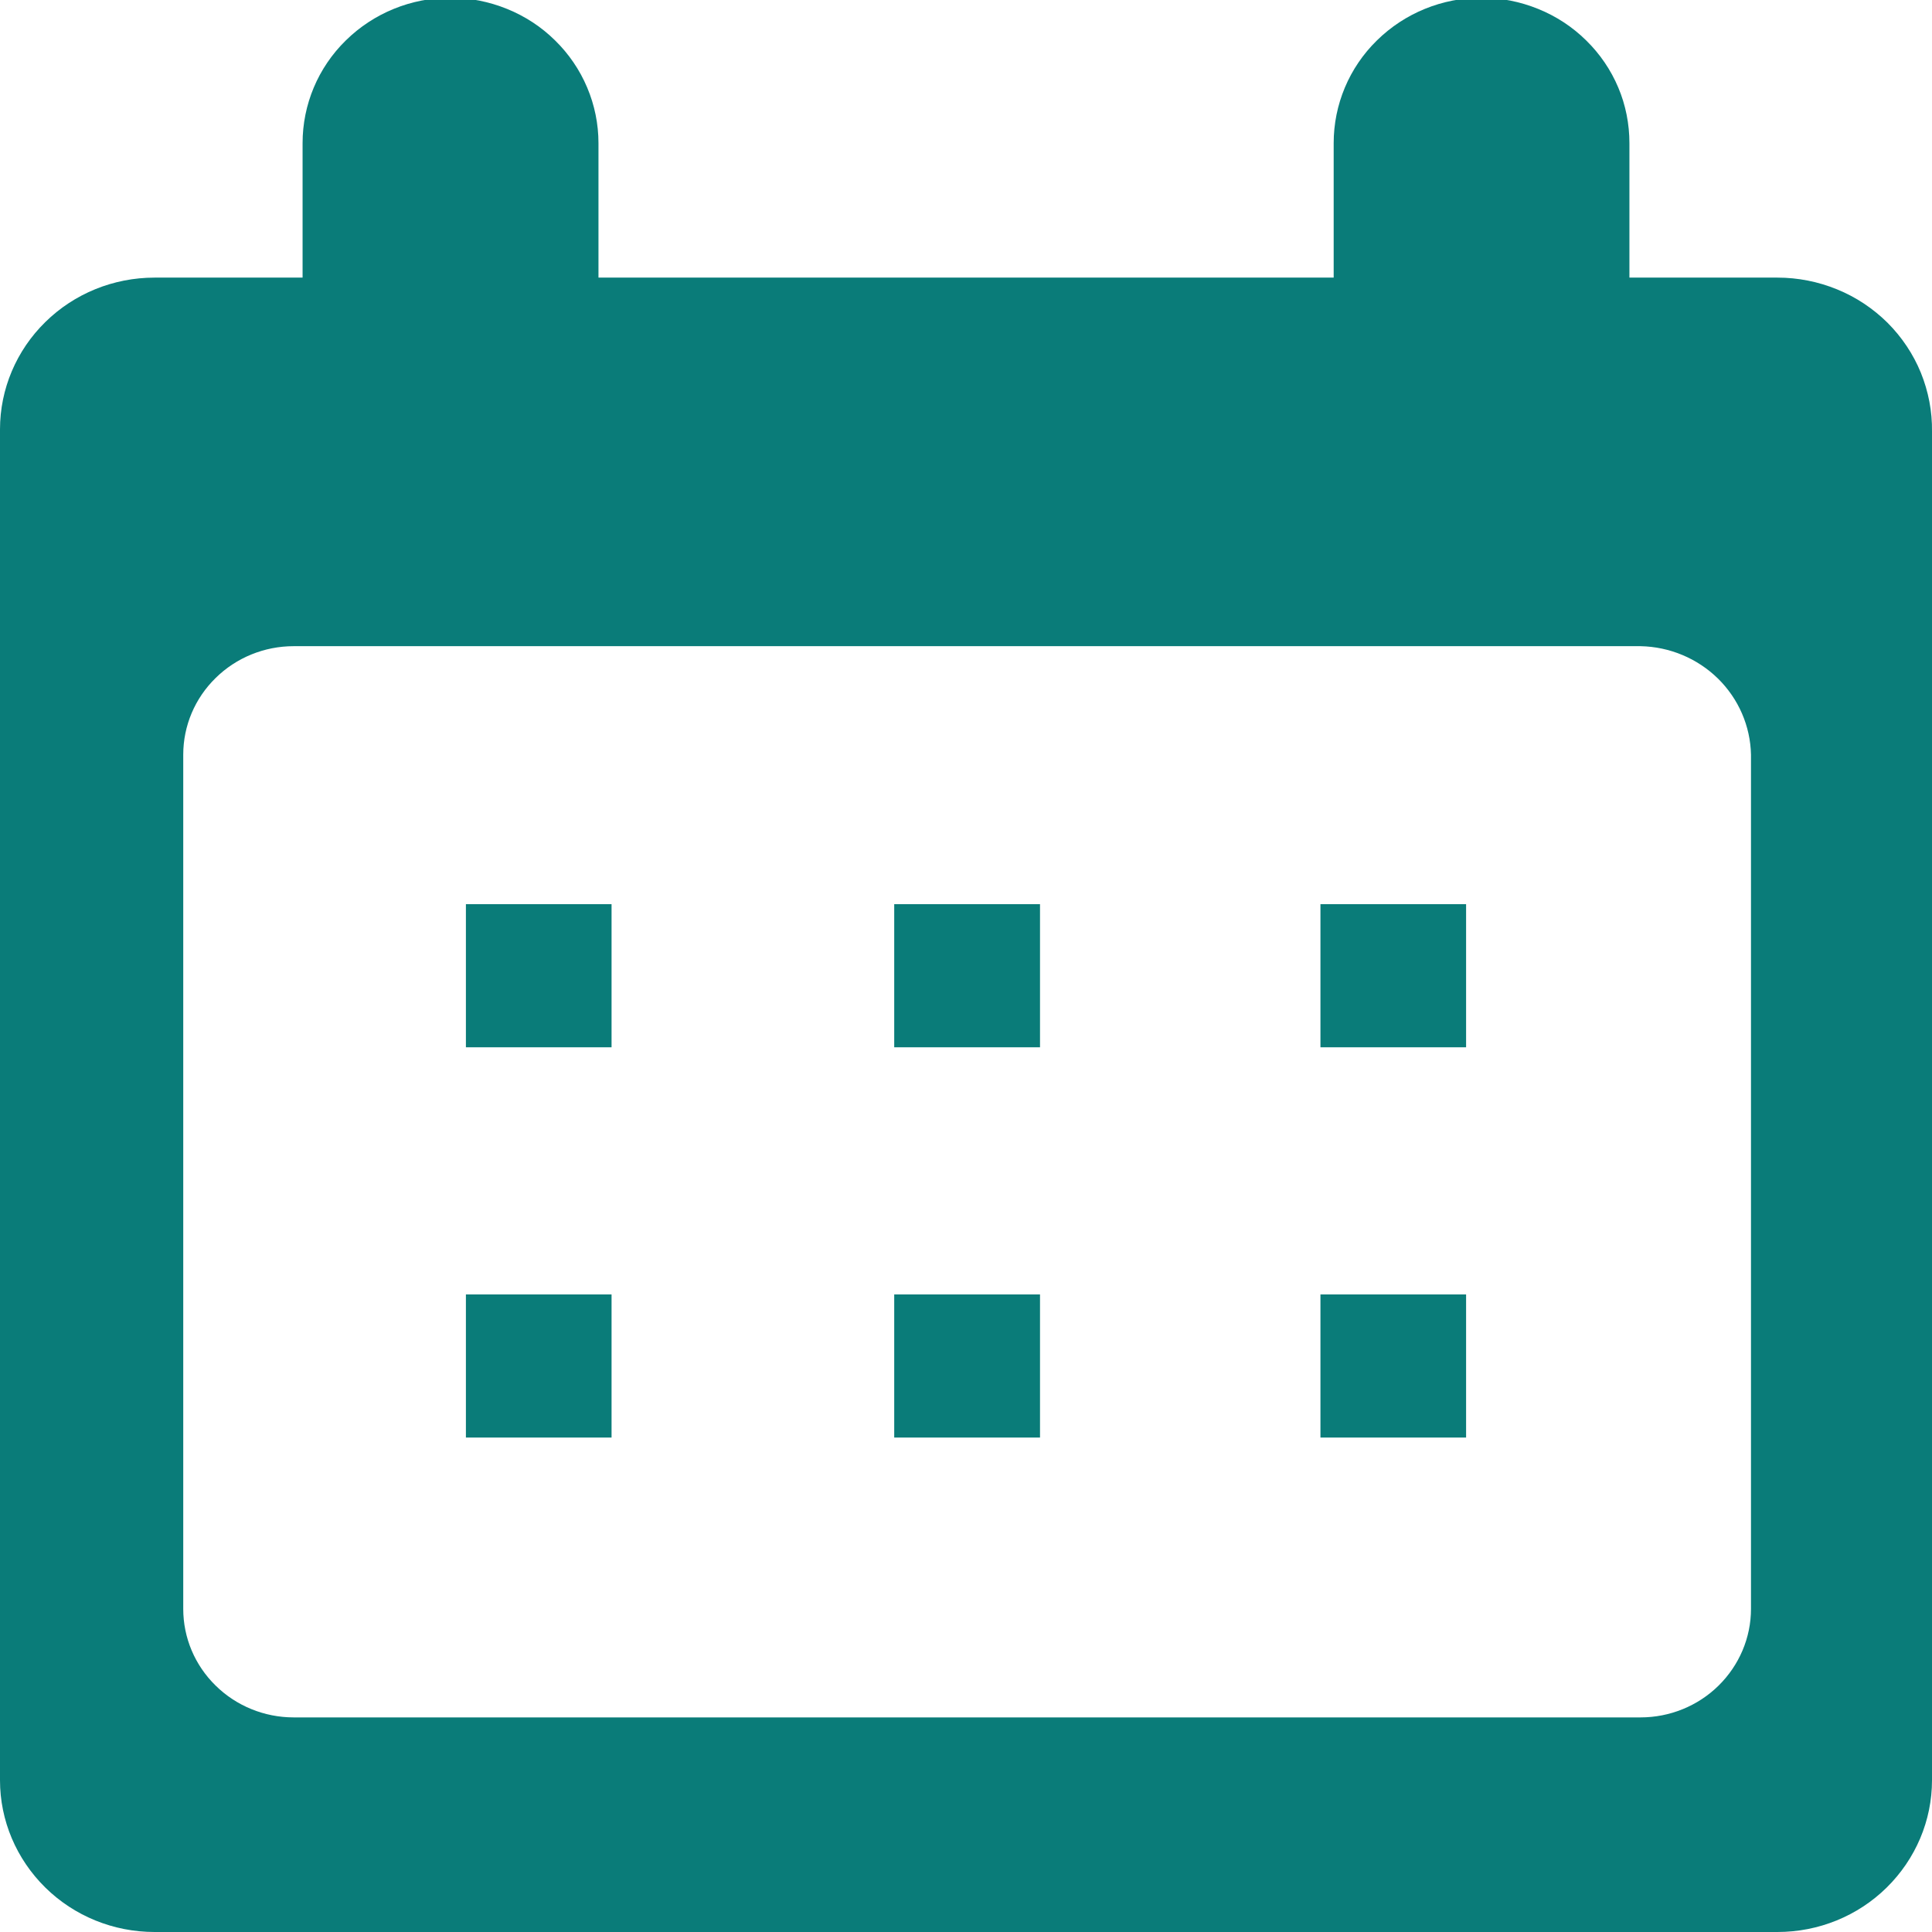 <svg width="13" height="13" viewBox="0 0 13 13" fill="none" xmlns="http://www.w3.org/2000/svg">
  <g clip-path="url(#clip0_3348_438)">
    <path d="M11.96 1.868H1.04C0.764 1.868 0.5 1.975 0.305 2.167C0.11 2.358 0 2.618 0 2.889V11.979C0 12.25 0.11 12.509 0.305 12.701C0.5 12.893 0.764 13 1.04 13H11.96C12.236 13 12.5 12.893 12.695 12.701C12.89 12.509 13 12.25 13 11.979V2.904C13.002 2.768 12.976 2.634 12.925 2.508C12.874 2.383 12.797 2.268 12.701 2.172C12.604 2.076 12.489 1.999 12.361 1.947C12.234 1.895 12.098 1.868 11.96 1.868ZM11.782 10.826C11.782 11.02 11.703 11.205 11.564 11.342C11.425 11.479 11.236 11.556 11.039 11.556H1.976C1.779 11.556 1.59 11.479 1.451 11.342C1.311 11.205 1.233 11.02 1.233 10.826V5.078C1.233 4.884 1.311 4.699 1.451 4.562C1.59 4.425 1.779 4.348 1.976 4.348H11.039C11.235 4.352 11.421 4.43 11.56 4.566C11.698 4.702 11.778 4.885 11.782 5.078V10.826Z" fill="#0A7C79" />
    <path d="M3.031 3.399C2.767 3.399 2.514 3.297 2.327 3.113C2.14 2.93 2.036 2.681 2.036 2.422V0.963C2.036 0.704 2.14 0.455 2.327 0.272C2.514 0.088 2.767 -0.015 3.031 -0.015C3.162 -0.015 3.291 0.011 3.412 0.06C3.533 0.109 3.643 0.181 3.735 0.272C3.827 0.362 3.901 0.47 3.951 0.589C4.001 0.707 4.027 0.835 4.027 0.963V2.422C4.027 2.55 4.001 2.677 3.951 2.796C3.901 2.915 3.827 3.022 3.735 3.113C3.643 3.204 3.533 3.276 3.412 3.325C3.291 3.374 3.162 3.399 3.031 3.399Z" fill="#0A7C79" />
    <path d="M9.969 3.399C9.705 3.399 9.452 3.297 9.265 3.113C9.078 2.93 8.974 2.681 8.974 2.422V0.963C8.974 0.704 9.078 0.455 9.265 0.272C9.452 0.088 9.705 -0.015 9.969 -0.015C10.1 -0.015 10.229 0.011 10.35 0.06C10.471 0.109 10.581 0.181 10.673 0.272C10.765 0.362 10.839 0.47 10.889 0.589C10.939 0.707 10.964 0.835 10.964 0.963V2.422C10.964 2.55 10.939 2.677 10.889 2.796C10.839 2.915 10.765 3.022 10.673 3.113C10.581 3.204 10.471 3.276 10.35 3.325C10.229 3.374 10.1 3.399 9.969 3.399Z" fill="#0A7C79" />
    <path d="M4.115 6.084H3.135V7.047H4.115V6.084Z" fill="#0A7C79" />
    <path d="M6.998 6.084H6.017V7.047H6.998V6.084Z" fill="#0A7C79" />
    <path d="M9.865 6.084H8.885V7.047H9.865V6.084Z" fill="#0A7C79" />
    <path d="M4.115 8.71H3.135V9.673H4.115V8.71Z" fill="#0A7C79" />
    <path d="M6.998 8.71H6.017V9.673H6.998V8.71Z" fill="#0A7C79" />
    <path d="M9.865 8.71H8.885V9.673H9.865V8.71Z" fill="#0A7C79" />
  </g>
  <defs>
    <clipPath id="clip0_3348_438">
      <rect width="13" height="13" fill="white" />
    </clipPath>
  </defs>
</svg>
